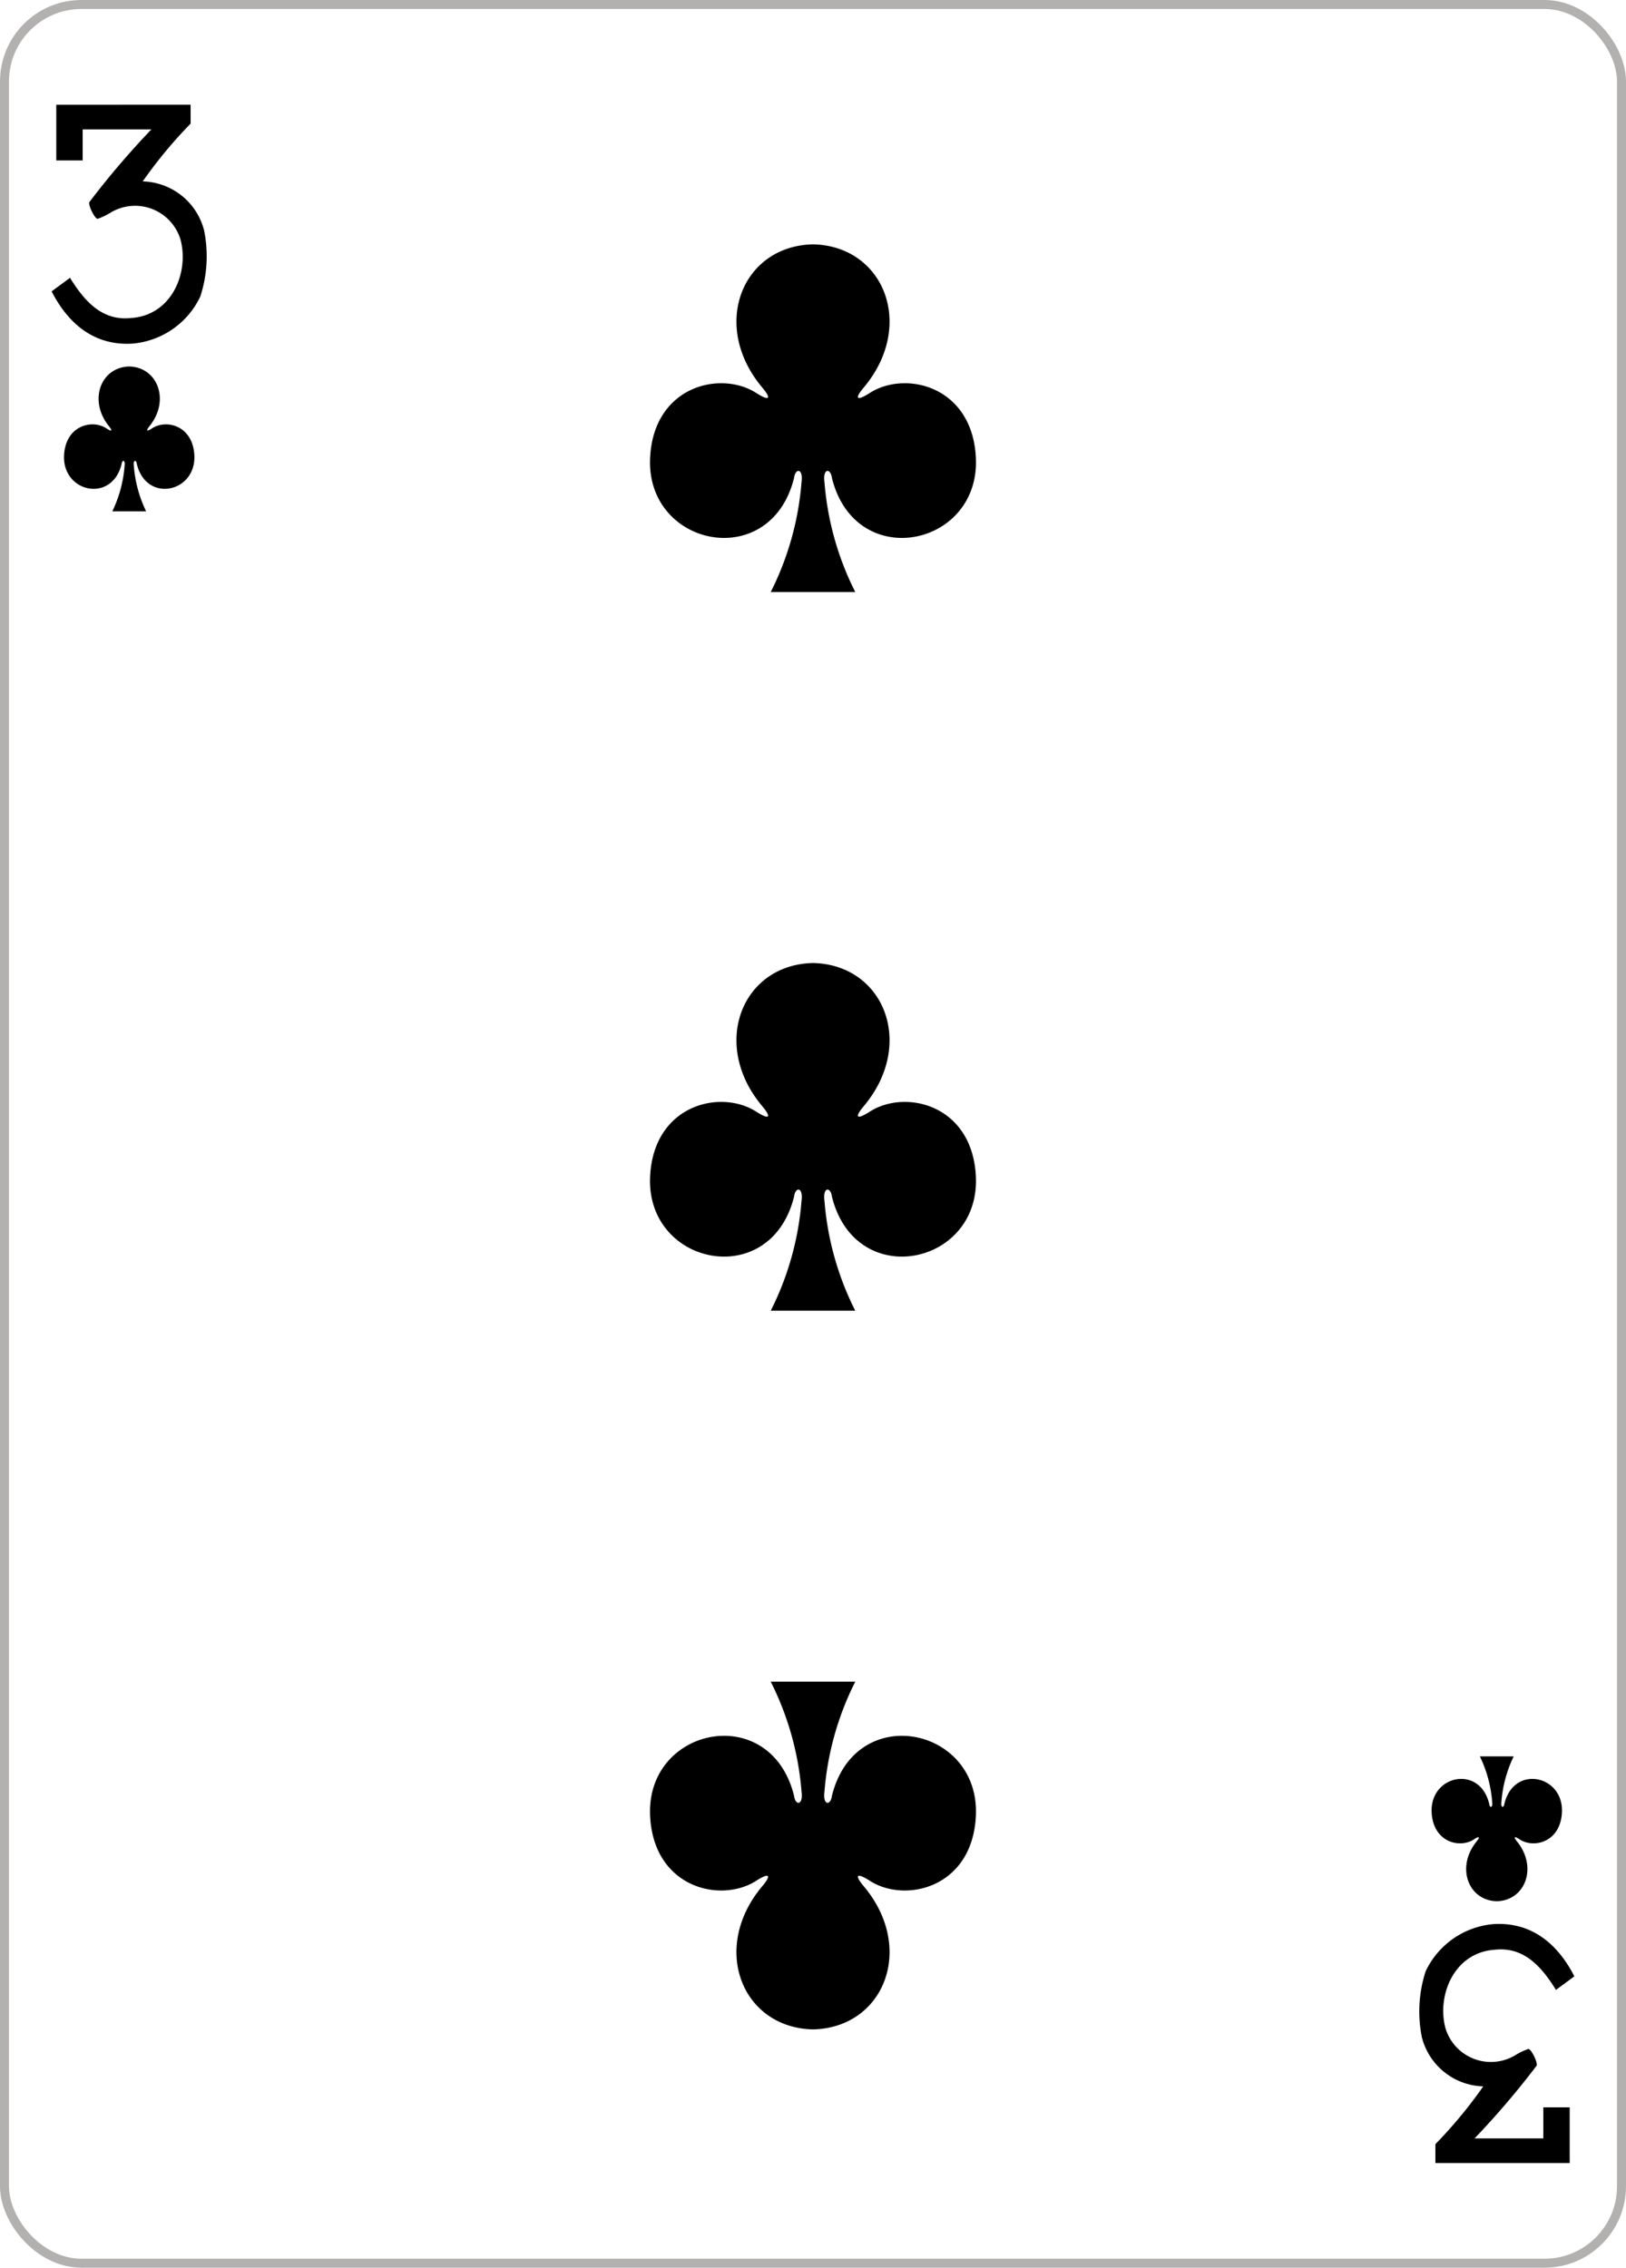 <svg xmlns="http://www.w3.org/2000/svg" xmlns:xlink="http://www.w3.org/1999/xlink" viewBox="0 0 179.576 250.442"><defs><pattern id="7b46c249-a6f2-448c-b3b8-6d4b2f6650a3" data-name="pattern17766" width="595.276" height="841.89" patternTransform="matrix(0.8, 0, 0, -0.8, -615.4, 1813.785)" patternUnits="userSpaceOnUse" viewBox="0 0 595.276 841.89"><rect width="595.276" height="841.89" fill="none"/></pattern></defs><title>3C</title><g id="3fbce36c-6f92-4406-a899-65fb7dd9115f" data-name="Layer 2"><g id="c0f811e9-b92c-44c5-9223-d3b177ead44a" data-name="Clubs"><g id="f63ab0cd-24ff-400d-b736-d7581317b2c8" data-name="3C"><g id="ce0909c3-8004-4a1f-9cd3-5fd8cd241934" data-name="g100807"><rect id="eb0106ea-6b0e-4130-a721-2f5baf628f74" data-name="rect4960" x="0.496" y="0.496" width="178.583" height="249.449" rx="8.504" ry="8.504" fill="#fff" stroke="#b3b0b0" stroke-width="0.993"/><path id="ec9f90d9-8020-48b0-969f-e8cdfe2e2ba5" data-name="path147-0-8-1-6-7-2-5-9-2" d="M89.784,26.985c-7.854.171-11.376,9-5.559,15.862.844,1,.931,1.574-.615.613-3.916-2.616-11.426-.9-11.811,7.1-.475,9.853,13.31,12.692,15.9,2.214.137-1.1,1.037-1.08.82.489a32.576,32.576,0,0,1-3.4,12.121h9.337a32.576,32.576,0,0,1-3.4-12.121c-.217-1.569.683-1.594.82-.489,2.588,10.478,16.373,7.639,15.9-2.214-.385-8-7.895-9.717-11.811-7.1-1.546.961-1.458.387-.615-.613,5.817-6.859,2.3-15.691-5.559-15.862h-.007Z"/><path id="86ef9dde-c895-4e9f-ba53-31c06cbd5f3f" data-name="path147-0-8-1-6-1-4-3-4-3" d="M89.784,224.122c-7.854-.17-11.376-9-5.559-15.861.844-1,.931-1.575-.615-.614-3.916,2.616-11.426.9-11.811-7.1-.475-9.853,13.31-12.692,15.9-2.215.137,1.105,1.037,1.08.82-.489a32.582,32.582,0,0,0-3.4-12.121h9.337a32.582,32.582,0,0,0-3.4,12.121c-.217,1.569.683,1.594.82.489,2.588-10.477,16.373-7.638,15.9,2.215-.385,8-7.895,9.716-11.811,7.1-1.545-.961-1.458-.387-.615.614,5.817,6.859,2.3,15.691-5.559,15.861h-.007Z"/><path id="ffc4e15f-3c11-4652-b5f1-69a45e849dfe" data-name="path147-0-8-1-6-1-1-0-4-8-8" d="M89.784,106.354c-7.854.17-11.376,9-5.559,15.861.844,1,.931,1.575-.615.614-3.916-2.616-11.426-.9-11.811,7.1-.475,9.853,13.31,12.692,15.9,2.215.137-1.105,1.037-1.08.82.489a32.582,32.582,0,0,1-3.4,12.121h9.337a32.582,32.582,0,0,1-3.4-12.121c-.217-1.569.683-1.594.82-.489,2.588,10.477,16.373,7.638,15.9-2.215-.385-8-7.895-9.716-11.811-7.1-1.546.961-1.458.387-.615-.614,5.817-6.859,2.3-15.691-5.559-15.861h-.007Z"/><path id="b8eb971f-aafc-4b64-a6da-8db58fd330bf" data-name="path147-6-9-8-7-0-5-5-1-4" d="M165.307,209.967c3.142-.071,4.551-3.751,2.224-6.609-.338-.417-.372-.656.246-.256,1.566,1.09,4.57.374,4.724-2.958.19-4.106-5.324-5.289-6.359-.923-.055.461-.415.45-.328-.2a14.022,14.022,0,0,1,1.359-5.05h-3.735a14,14,0,0,1,1.36,5.05c.086.654-.273.665-.328.2-1.035-4.366-6.549-3.183-6.359.923.154,3.332,3.158,4.048,4.724,2.958.618-.4.584-.161.246.256-2.327,2.858-.918,6.538,2.224,6.609h0Z"/><path id="1e4c8791-00a1-4eef-b99e-af6c6aa1e836" data-name="path147-6-9-8-7-4-5-8-2-3" d="M14.269,40.475c-3.142.071-4.551,3.751-2.224,6.609.338.417.373.656-.246.256-1.566-1.09-4.57-.374-4.724,2.958-.19,4.106,5.324,5.289,6.359.923.055-.46.415-.45.328.2a14,14,0,0,1-1.359,5.05h3.735a14.023,14.023,0,0,1-1.36-5.05c-.086-.654.273-.664.328-.2,1.035,4.366,6.549,3.183,6.359-.923-.154-3.332-3.157-4.048-4.724-2.958-.618.4-.583.161-.246-.256,2.327-2.858.918-6.538-2.224-6.609h0Z"/><path id="4e7a5a96-f80d-4fa1-b2f0-9518bf322b65" data-name="path17-9-7-6-4" d="M5.7,32.18l2.032-1.5c1.764,2.872,3.737,4.764,6.754,4.44,4.528-.312,6.4-5.058,5.457-8.634A5.239,5.239,0,0,0,12.3,23.43a7.512,7.512,0,0,1-1.515.736c-.313,0-1.021-1.407-.924-1.837a93.587,93.587,0,0,1,6.858-8.04H9.129v3.428H6.216v-6.15H21.05v2.087a50.467,50.467,0,0,0-5.288,6.379,7.194,7.194,0,0,1,6.778,5.409,14.355,14.355,0,0,1-.413,7.292,9.152,9.152,0,0,1-7.438,5.21c-5.006.337-7.662-3.17-8.987-5.764Z"/><path id="130ab7be-4a47-477e-ae4e-dc575920171e" data-name="path17-5-0-1-5-7" d="M173.873,218.262l-2.033,1.5c-1.764-2.872-3.736-4.764-6.754-4.439-4.528.311-6.4,5.057-5.457,8.633a5.239,5.239,0,0,0,7.647,3.061,7.46,7.46,0,0,1,1.515-.736c.312,0,1.02,1.408.923,1.837a93.235,93.235,0,0,1-6.858,8.04h7.59v-3.428h2.912v6.15H158.525v-2.086a50.444,50.444,0,0,0,5.287-6.38A7.2,7.2,0,0,1,157.034,225a14.344,14.344,0,0,1,.414-7.292,9.152,9.152,0,0,1,7.437-5.21c5.006-.336,7.662,3.171,8.988,5.764Z"/></g><rect id="52693bd3-b3a5-4d4a-9a54-e18ba83517e6" data-name="rect17714" x="0.496" y="0.496" width="178.583" height="249.449" rx="8.504" ry="8.504" opacity="0.08" fill="url(#7b46c249-a6f2-448c-b3b8-6d4b2f6650a3)" style="isolation:isolate"/></g></g></g></svg>